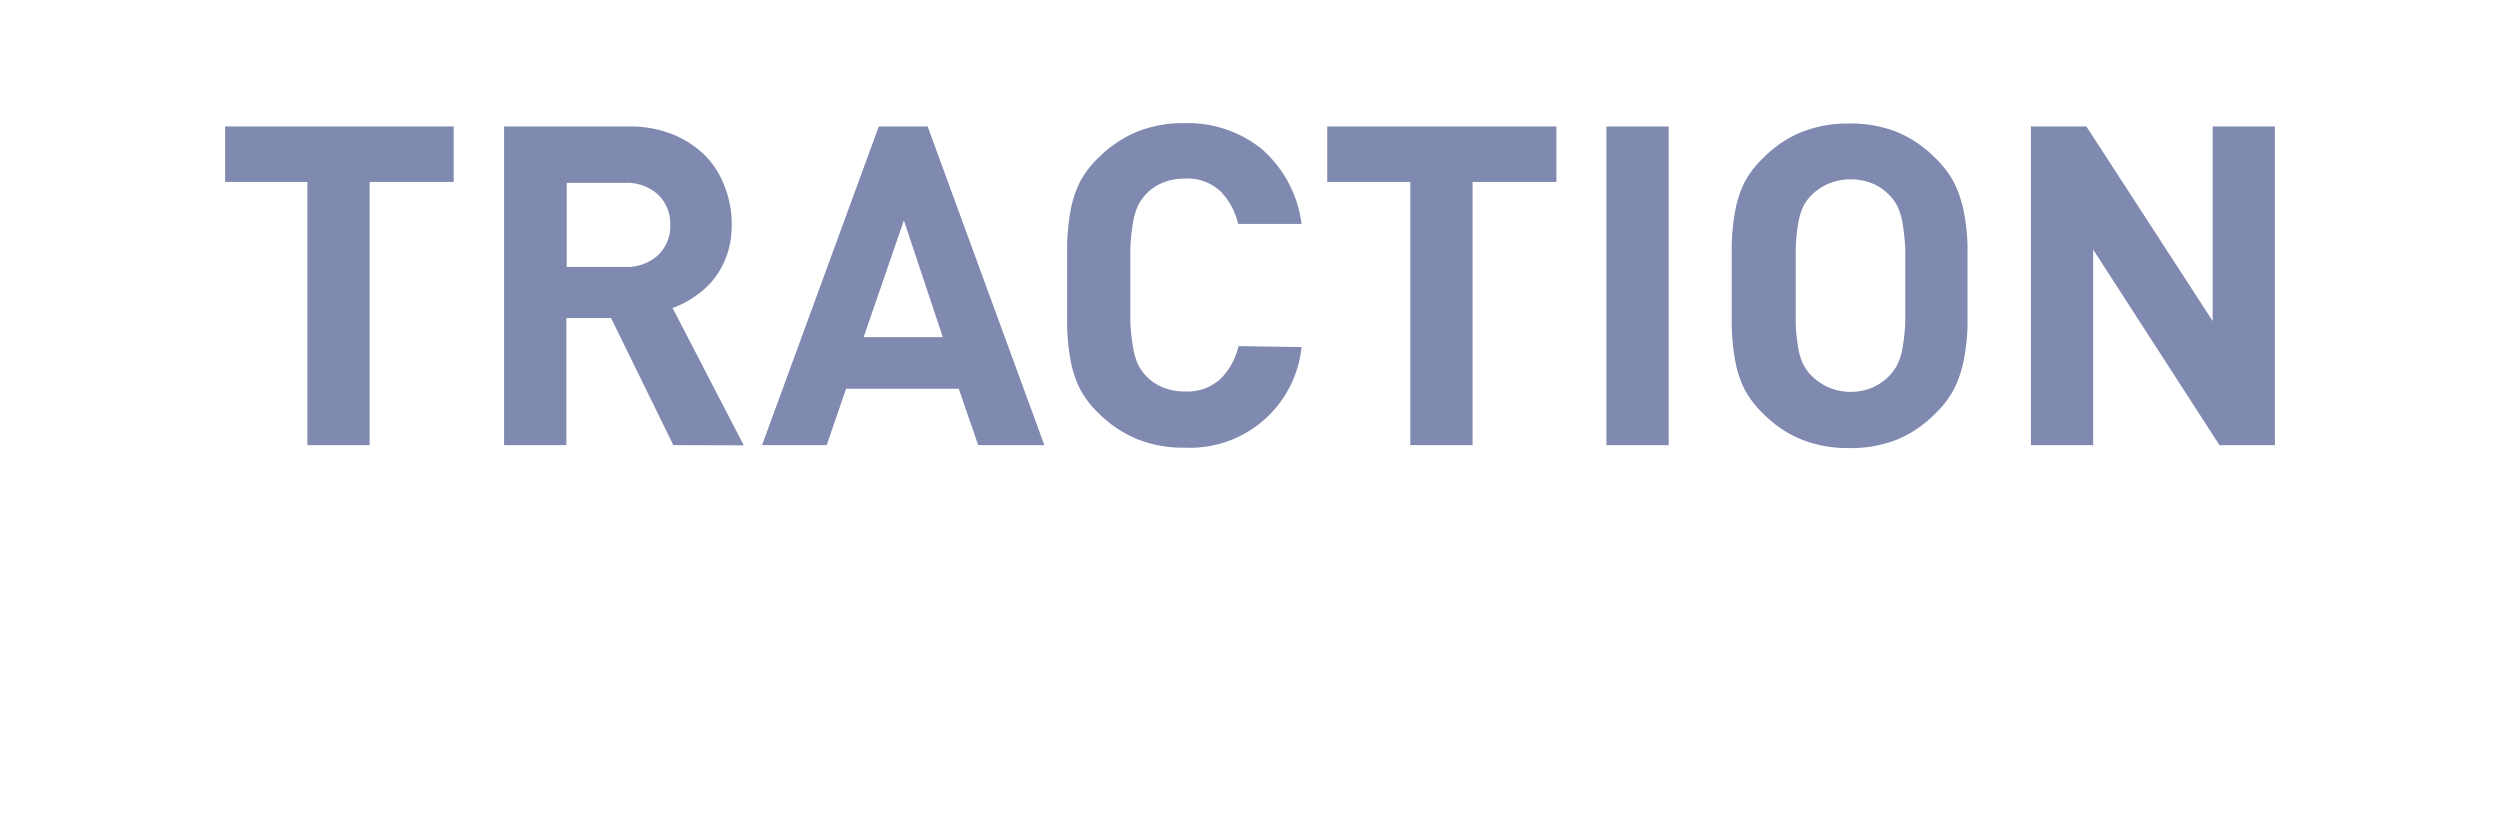 <svg id="BLUE" xmlns="http://www.w3.org/2000/svg" viewBox="0 0 128.5 43"><defs><style>.cls-1{fill:#8089af;}</style></defs><title>outsole_off_blue</title><path class="cls-1" d="M19,9.35V22.88h-3.2V9.35H11.57V6.5H23.32V9.35Z"/><path class="cls-1" d="M34.61,22.88l-3.2-6.53h-2.3v6.53h-3.2V6.5h6.42a5.88,5.88,0,0,1,2.23.4A5.12,5.12,0,0,1,36.25,8a4.53,4.53,0,0,1,1,1.59,5.3,5.3,0,0,1,.36,1.94,4.72,4.72,0,0,1-.24,1.56,4.41,4.41,0,0,1-.66,1.23,4.35,4.35,0,0,1-1,.92,4.6,4.6,0,0,1-1.14.59l3.66,7.06Zm-.16-11.36A2.05,2.05,0,0,0,33.82,10a2.36,2.36,0,0,0-1.69-.6h-3v4.32h3a2.36,2.36,0,0,0,1.69-.6A2.06,2.06,0,0,0,34.45,11.51Z"/><path class="cls-1" d="M50.28,22.88l-1-2.9H43.49l-1,2.9H39.17l6-16.38h2.51l6,16.38ZM46.46,11.33l-2.07,6h4.07Z"/><path class="cls-1" d="M66.9,17.84a5.76,5.76,0,0,1-6,5.17,6.33,6.33,0,0,1-2.48-.45,6.17,6.17,0,0,1-1.91-1.28,5,5,0,0,1-1-1.29,5.49,5.49,0,0,1-.48-1.46,11.63,11.63,0,0,1-.18-1.74q0-.94,0-2.12t0-2.12a11.63,11.63,0,0,1,.18-1.74,5.5,5.5,0,0,1,.48-1.46,5,5,0,0,1,1-1.29,6.17,6.17,0,0,1,1.91-1.28,6.33,6.33,0,0,1,2.48-.45,6.08,6.08,0,0,1,3.92,1.3,6.13,6.13,0,0,1,2.08,3.88H63.64a3.56,3.56,0,0,0-.9-1.67,2.47,2.47,0,0,0-1.84-.66,2.89,2.89,0,0,0-1.18.23,2.46,2.46,0,0,0-.86.62,2.27,2.27,0,0,0-.38.57,3.49,3.49,0,0,0-.24.83,10.9,10.9,0,0,0-.14,1.28q0,.77,0,1.94t0,1.94a10.88,10.88,0,0,0,.14,1.28,3.49,3.49,0,0,0,.24.83,2.25,2.25,0,0,0,.38.57,2.44,2.44,0,0,0,.86.62,2.89,2.89,0,0,0,1.18.23,2.5,2.5,0,0,0,1.85-.66,3.52,3.52,0,0,0,.91-1.67Z"/><path class="cls-1" d="M75.69,9.35V22.88h-3.2V9.35H68.22V6.5H80V9.35Z"/><path class="cls-1" d="M82.57,22.88V6.5h3.2V22.88Z"/><path class="cls-1" d="M101.13,14.69q0,1.17,0,2.12a10.86,10.86,0,0,1-.2,1.74,5.88,5.88,0,0,1-.5,1.46,5,5,0,0,1-1,1.29,5.92,5.92,0,0,1-1.89,1.28,6.33,6.33,0,0,1-2.48.45,6.41,6.41,0,0,1-2.49-.45,5.87,5.87,0,0,1-1.9-1.28,5,5,0,0,1-1-1.29,5.52,5.52,0,0,1-.48-1.46,11.77,11.77,0,0,1-.18-1.74q0-.94,0-2.12t0-2.12a11.77,11.77,0,0,1,.18-1.74,5.54,5.54,0,0,1,.48-1.46,5,5,0,0,1,1-1.29,5.87,5.87,0,0,1,1.9-1.28,6.41,6.41,0,0,1,2.49-.45,6.33,6.33,0,0,1,2.48.45,5.92,5.92,0,0,1,1.89,1.28,5,5,0,0,1,1,1.29,5.89,5.89,0,0,1,.5,1.46,10.86,10.86,0,0,1,.2,1.74Q101.13,13.52,101.13,14.69Zm-3.2,0q0-1.17,0-1.94a11.12,11.12,0,0,0-.14-1.28,3.28,3.28,0,0,0-.24-.82,2.38,2.38,0,0,0-.38-.56,2.59,2.59,0,0,0-.86-.63,3,3,0,0,0-2.37,0,2.86,2.86,0,0,0-.89.63,2.35,2.35,0,0,0-.38.56,3.28,3.28,0,0,0-.24.82,9.68,9.68,0,0,0-.13,1.28q0,.77,0,1.94t0,1.94a9.32,9.32,0,0,0,.13,1.26,3.26,3.26,0,0,0,.24.8,2.33,2.33,0,0,0,.38.56,3,3,0,0,0,.89.64,2.9,2.9,0,0,0,2.37,0,2.72,2.72,0,0,0,.86-.64,2.36,2.36,0,0,0,.38-.56,3.26,3.26,0,0,0,.24-.8,10.66,10.66,0,0,0,.14-1.26Q97.93,15.86,97.93,14.69Z"/><path class="cls-1" d="M114.08,22.88l-6.49-10.05V22.88h-3.2V6.5h2.85l6.49,10V6.5h3.2V22.88Z"/></svg>